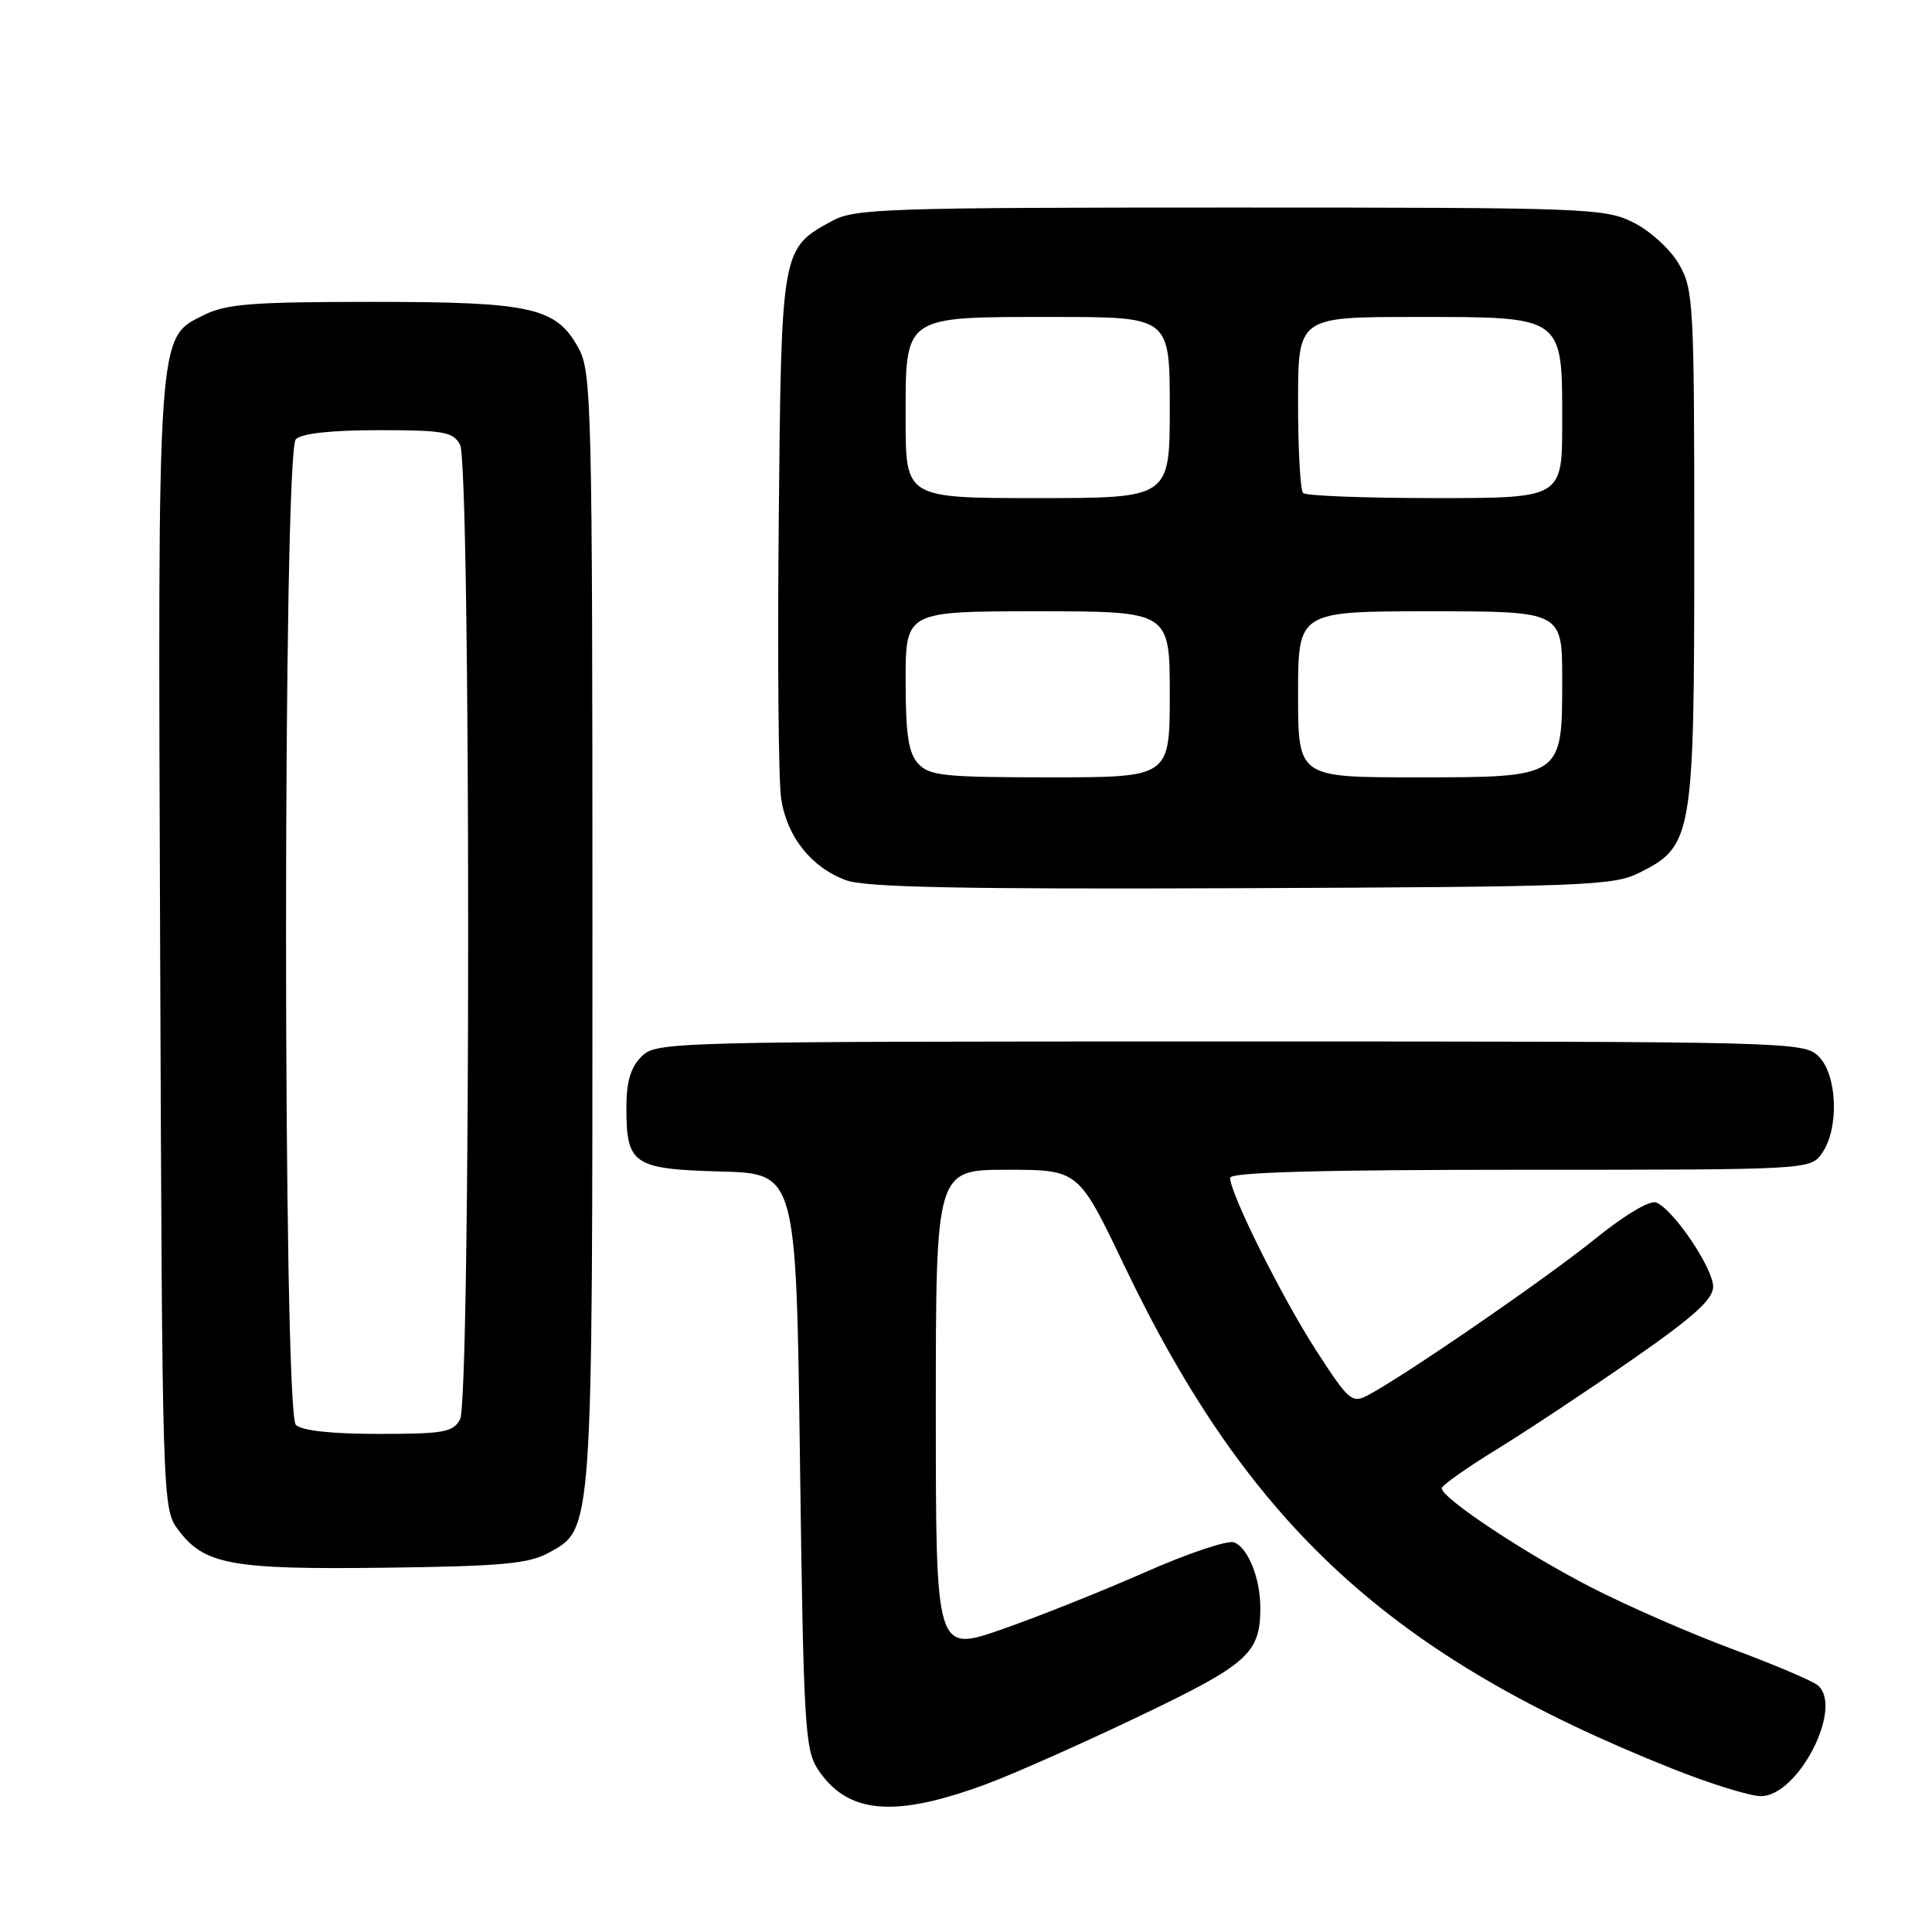 <?xml version="1.0" encoding="UTF-8" standalone="no"?>
<!DOCTYPE svg PUBLIC "-//W3C//DTD SVG 1.1//EN" "http://www.w3.org/Graphics/SVG/1.1/DTD/svg11.dtd" >
<svg xmlns="http://www.w3.org/2000/svg" xmlns:xlink="http://www.w3.org/1999/xlink" version="1.1" viewBox="0 0 256 256">
 <g >
 <path fill="currentColor"
d=" M 130.96 236.30 C 134.56 234.95 143.64 230.91 151.14 227.32 C 165.41 220.49 167.00 219.06 167.00 213.02 C 167.00 209.13 165.37 205.08 163.52 204.37 C 162.69 204.05 157.39 205.83 151.75 208.32 C 146.11 210.81 137.56 214.22 132.75 215.90 C 124.00 218.94 124.00 218.94 124.00 186.97 C 124.00 155.00 124.00 155.00 133.45 155.00 C 142.90 155.00 142.90 155.00 148.94 167.63 C 165.49 202.22 184.33 219.52 221.62 234.37 C 226.64 236.37 231.91 238.00 233.32 238.00 C 238.29 238.00 244.34 226.17 240.85 223.30 C 240.11 222.70 235.00 220.53 229.50 218.49 C 224.00 216.45 215.60 212.78 210.83 210.33 C 202.04 205.82 190.97 198.47 191.04 197.19 C 191.06 196.81 194.33 194.51 198.29 192.07 C 202.26 189.63 210.34 184.28 216.25 180.17 C 224.40 174.51 227.00 172.17 227.00 170.50 C 227.00 168.03 221.71 160.21 219.45 159.34 C 218.59 159.01 215.24 161.01 211.24 164.25 C 204.89 169.39 186.19 182.26 181.25 184.88 C 179.15 185.99 178.71 185.62 174.40 178.94 C 169.87 171.94 163.00 158.16 163.00 156.07 C 163.00 155.33 174.90 155.00 201.44 155.00 C 239.89 155.00 239.89 155.00 241.44 152.78 C 243.71 149.54 243.46 142.46 241.00 140.00 C 239.04 138.04 237.67 138.00 163.00 138.00 C 88.33 138.00 86.96 138.04 85.00 140.00 C 83.55 141.45 83.00 143.33 83.00 146.81 C 83.00 154.30 83.90 154.91 95.50 155.23 C 105.50 155.50 105.50 155.50 106.00 193.55 C 106.46 228.19 106.66 231.84 108.33 234.38 C 112.29 240.42 118.55 240.95 130.96 236.30 Z  M 72.67 205.77 C 78.58 202.53 78.50 203.72 78.50 123.00 C 78.50 53.86 78.39 49.30 76.68 46.17 C 73.71 40.72 70.51 40.00 49.28 40.00 C 33.40 40.00 29.96 40.27 27.00 41.75 C 20.80 44.85 20.91 43.24 21.22 125.60 C 21.50 199.18 21.52 199.88 23.59 202.68 C 27.05 207.33 30.60 207.99 51.00 207.73 C 66.36 207.54 70.04 207.21 72.67 205.77 Z  M 217.17 115.67 C 224.30 112.13 224.50 110.94 224.50 72.50 C 224.50 40.16 224.40 38.33 222.47 35.00 C 221.35 33.06 218.68 30.61 216.47 29.50 C 212.66 27.58 210.51 27.50 163.00 27.50 C 117.52 27.50 113.24 27.64 110.26 29.27 C 103.52 32.95 103.53 32.89 103.19 68.95 C 103.01 86.85 103.15 103.42 103.50 105.77 C 104.25 110.86 107.49 114.94 112.12 116.64 C 114.67 117.58 127.57 117.84 164.50 117.69 C 209.72 117.51 213.78 117.36 217.17 115.67 Z  M 39.20 188.80 C 37.47 187.07 37.47 59.93 39.20 58.20 C 39.97 57.43 43.90 57.00 50.16 57.00 C 58.80 57.00 60.05 57.22 60.96 58.93 C 62.39 61.61 62.39 185.39 60.96 188.07 C 60.05 189.78 58.80 190.00 50.16 190.00 C 43.90 190.00 39.97 189.57 39.20 188.80 Z  M 121.65 101.17 C 120.37 99.75 120.00 97.30 120.00 90.17 C 120.00 81.00 120.00 81.00 137.50 81.00 C 155.00 81.00 155.00 81.00 155.00 92.00 C 155.00 103.00 155.00 103.00 139.15 103.00 C 125.07 103.00 123.13 102.80 121.65 101.17 Z  M 172.00 92.00 C 172.00 81.00 172.00 81.00 189.50 81.00 C 207.00 81.00 207.00 81.00 207.00 90.00 C 207.00 103.09 207.14 103.00 187.50 103.00 C 172.00 103.00 172.00 103.00 172.00 92.00 Z  M 120.00 55.56 C 120.00 41.66 119.51 42.00 139.72 42.00 C 155.00 42.00 155.00 42.00 155.00 54.00 C 155.00 66.00 155.00 66.00 137.50 66.00 C 120.00 66.00 120.00 66.00 120.00 55.56 Z  M 172.67 65.33 C 172.30 64.97 172.00 59.57 172.00 53.33 C 172.00 42.00 172.00 42.00 187.50 42.00 C 207.34 42.00 207.00 41.76 207.00 56.00 C 207.00 66.00 207.00 66.00 190.17 66.00 C 180.91 66.00 173.03 65.70 172.67 65.33 Z "/>
</g>
</svg>